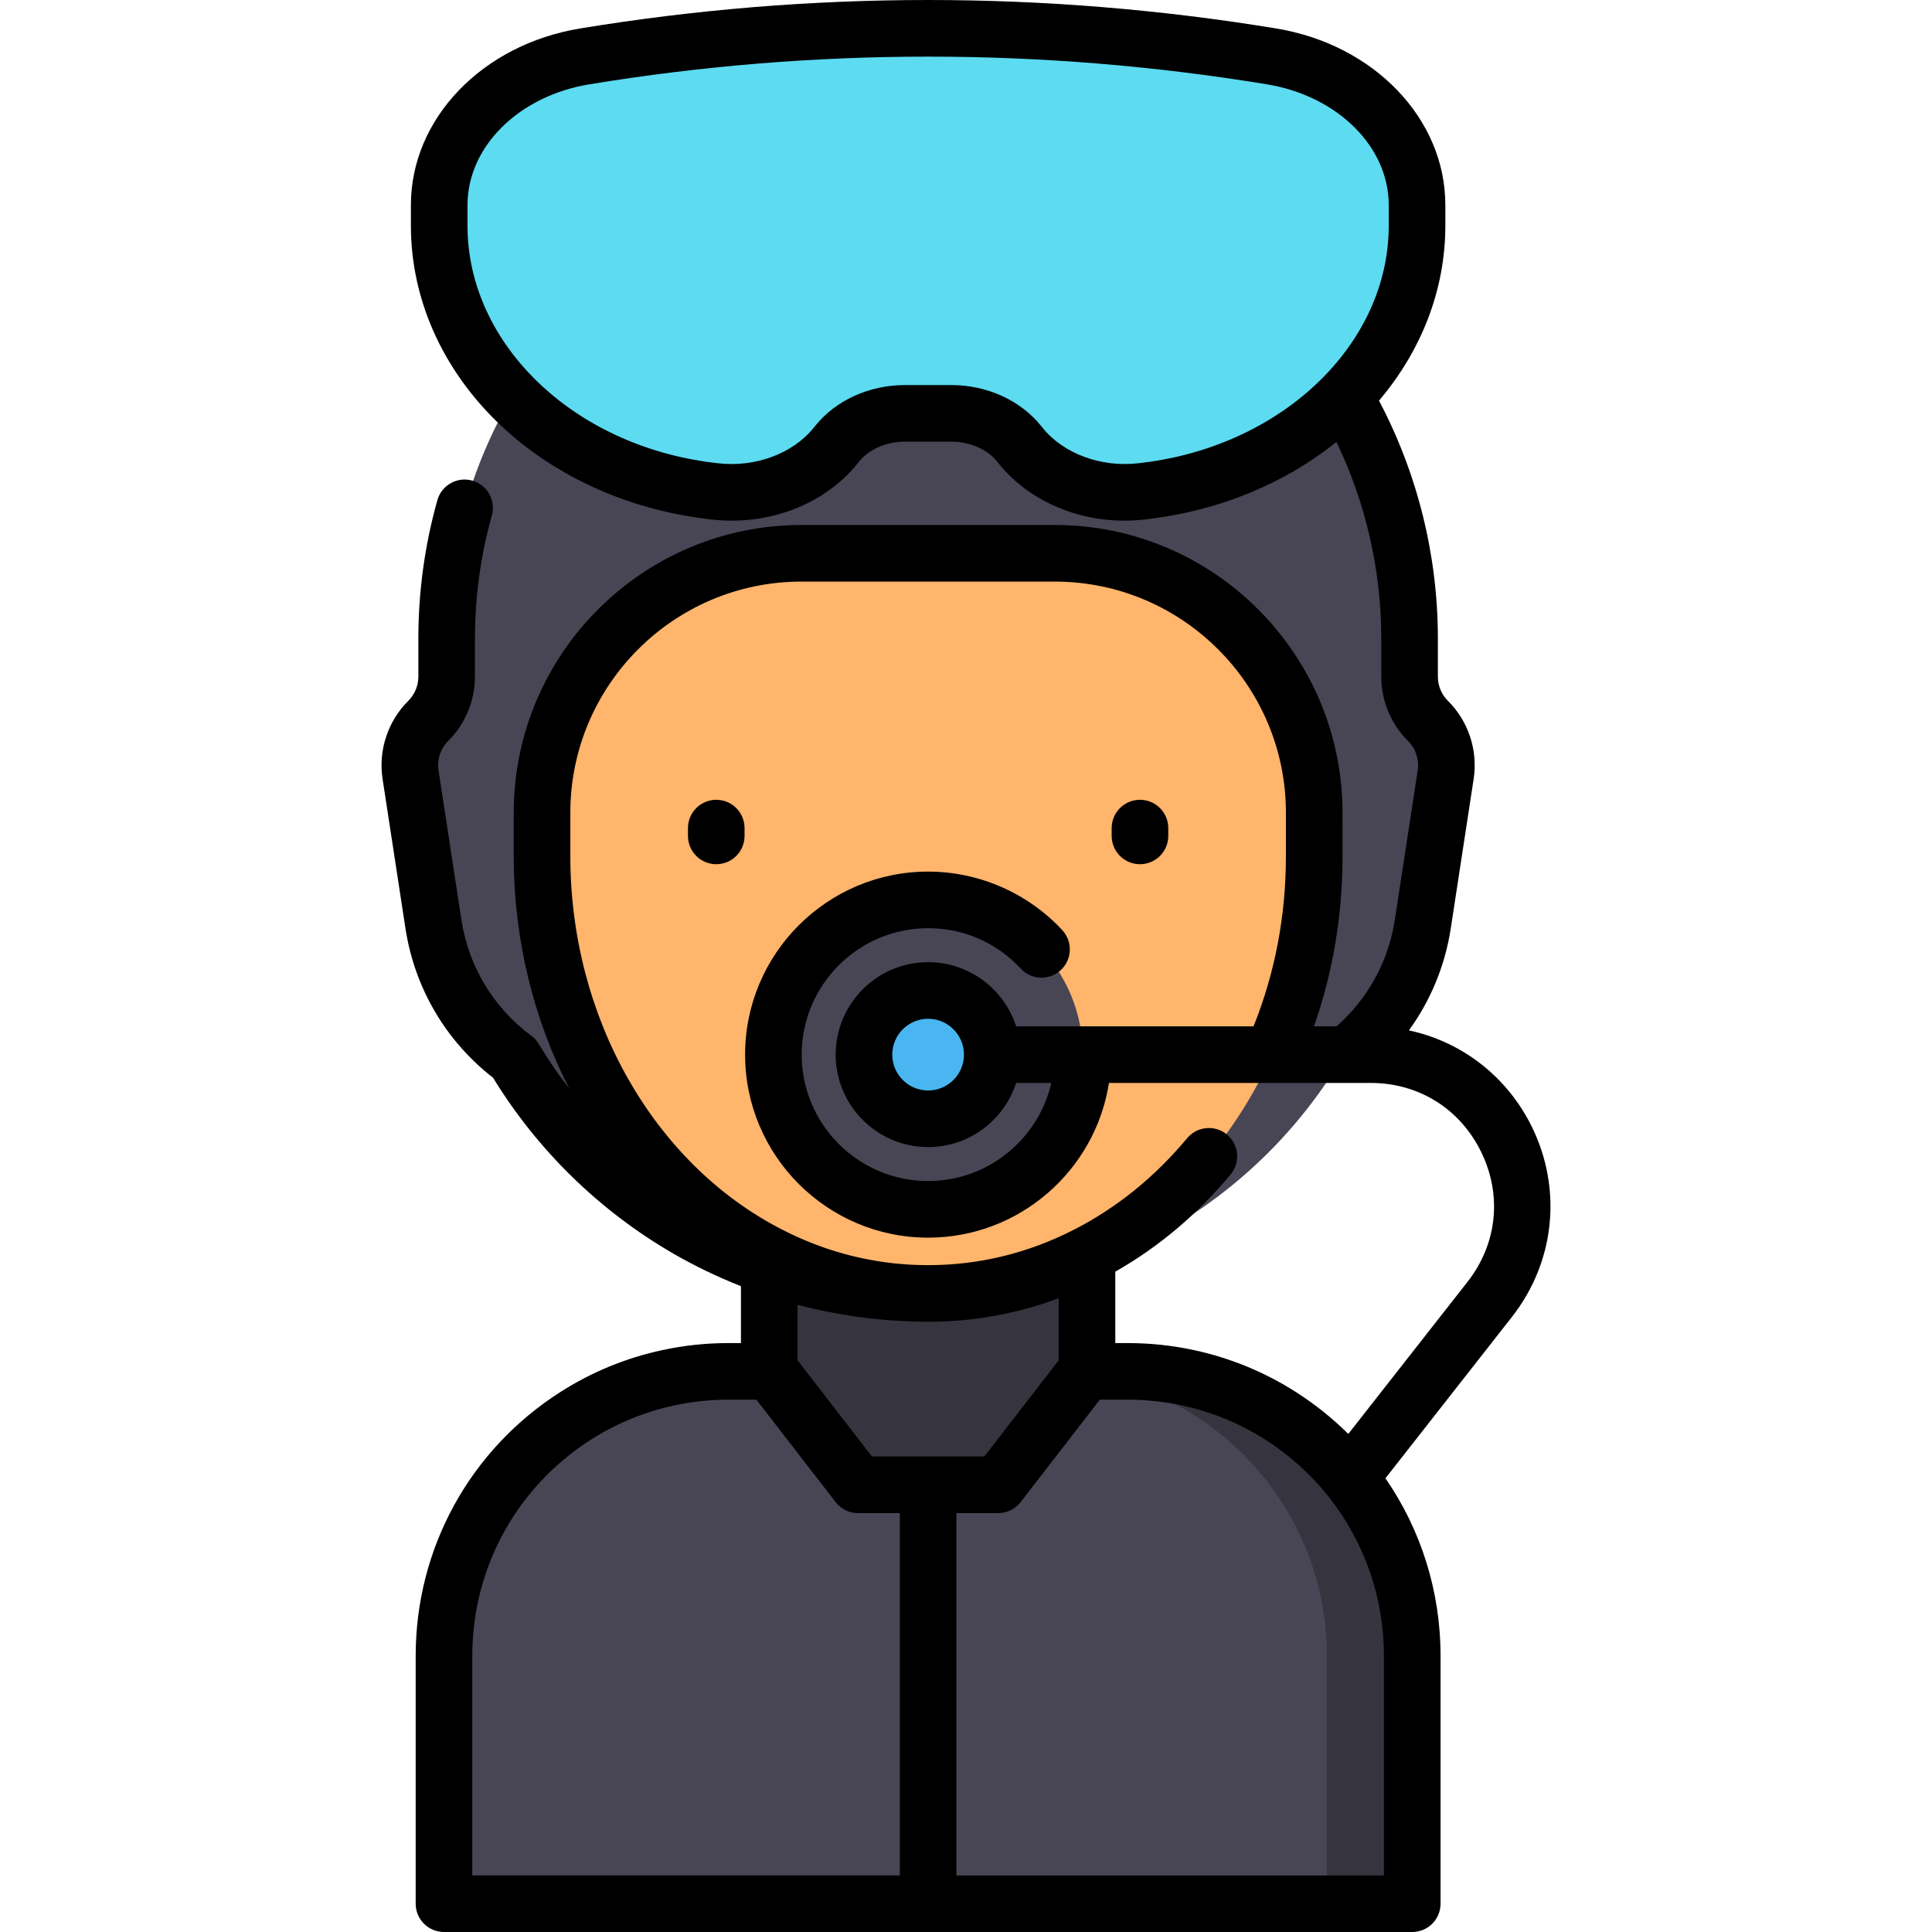 <?xml version="1.0" encoding="iso-8859-1"?>
<!-- Generator: Adobe Illustrator 19.0.0, SVG Export Plug-In . SVG Version: 6.00 Build 0)  -->
<svg version="1.1" id="Capa_1" xmlns="http://www.w3.org/2000/svg" xmlns:xlink="http://www.w3.org/1999/xlink" x="0px" y="0px"
	 viewBox="0 0 511.998 511.998" style="enable-background:new 0 0 511.998 511.998;" xml:space="preserve">
<path style="fill:#484655;" d="M193.029,363.436h105.861c41.624,0,75.367,33.743,75.367,75.367v65.698H117.662v-65.699
	C117.662,397.178,151.405,363.436,193.029,363.436z"/>
<g>
	<path style="fill:#35343F;" d="M298.891,363.436h-22.634c41.624,0,75.367,33.743,75.367,75.367v65.699h22.634v-65.701
		C374.258,397.178,340.515,363.436,298.891,363.436z"/>
	<polygon style="fill:#35343F;" points="288.063,267.716 288.063,363.072 264.531,393.494 227.389,393.494 203.857,363.072 
		203.857,267.716 	"/>
</g>
<path style="fill:#484655;" d="M378.429,191.051L378.429,191.051c-3.124-3.1-4.881-7.319-4.881-11.721v-10.106
	c0-70.465-57.123-127.588-127.588-127.588l0,0c-70.465,0-127.588,57.123-127.588,127.588v10.106c0,4.401-1.757,8.621-4.881,11.721
	l0,0c-3.746,3.717-5.489,9.003-4.691,14.219l6.058,39.59c2.181,14.254,9.906,27.07,21.49,35.655l0,0
	c22.271,37.289,63.021,62.264,109.61,62.264l0,0c46.59,0,87.34-24.976,109.611-62.264l0,0c11.585-8.587,19.309-21.401,21.49-35.656
	l6.058-39.59C383.918,200.053,382.175,194.769,378.429,191.051z"/>
<path style="fill:#FFB56B;" d="M212.386,146.63c-37.966,0-68.743,30.777-68.743,68.743v11.54
	c0,63.984,45.806,115.867,102.318,115.867s102.317-51.883,102.317-115.867v-11.54c0-37.966-30.777-68.743-68.743-68.743
	L212.386,146.63L212.386,146.63z"/>
<path style="fill:#5CDBF1;" d="M336.96,14.942c-60.667-9.966-121.334-9.966-182.001,0c-22.359,3.673-38.567,20.137-38.567,39.393
	v5.489c0,35.188,30.47,65.191,71.666,70.231c0.401,0.049,0.801,0.097,1.202,0.145c12.59,1.508,25.083-3.267,32.231-12.157
	l0.383-0.476c4.033-5.015,10.743-8.018,17.916-8.018h12.338c7.174,0,13.883,3.002,17.916,8.018l0.383,0.476
	c7.148,8.89,19.641,13.666,32.231,12.157c0.401-0.048,0.801-0.096,1.202-0.145c41.196-5.04,71.666-35.043,71.666-70.231v-5.489
	C375.528,35.08,359.32,18.616,336.96,14.942z"/>
<circle style="fill:#484655;" cx="245.957" cy="279.481" r="41.003"/>
<circle style="fill:#49B6F2;" cx="245.957" cy="279.481" r="17.001"/>
<path d="M302.104,229.022c4.142,0,7.501-3.357,7.501-7.501v-2.066c0-4.143-3.358-7.501-7.501-7.501s-7.501,3.357-7.501,7.501v2.066
	C294.603,225.664,297.961,229.022,302.104,229.022z"/>
<path d="M189.816,211.955c-4.142,0-7.501,3.357-7.501,7.501v2.066c0,4.143,3.358,7.501,7.501,7.501c4.142,0,7.501-3.357,7.501-7.501
	v-2.066C197.317,215.312,193.958,211.955,189.816,211.955z"/>
<path d="M406.03,298.764c-6.519-13.394-18.541-22.674-32.651-25.704c5.754-7.936,9.585-17.172,11.094-27.062l6.06-39.591
	c1.159-7.564-1.391-15.295-6.816-20.677c-0.85-0.845-1.515-1.833-1.97-2.926c-0.463-1.114-0.697-2.284-0.697-3.476v-10.101
	c0-22.03-5.388-43.709-15.604-63.057c11.386-13.4,17.583-29.612,17.583-46.348v-5.488c0-22.846-18.863-42.525-44.852-46.794
	c-61.191-10.052-123.241-10.052-184.433,0c-25.989,4.269-44.852,23.949-44.852,46.794v5.488c0,19.064,8.038,37.452,22.632,51.774
	c14.336,14.068,34.089,23.268,55.693,25.911l1.152,0.14c15.183,1.814,30.113-3.893,38.971-14.907l0.38-0.474
	c2.589-3.219,7.215-5.218,12.072-5.218h12.338c4.857,0,9.483,1.999,12.069,5.215l0.386,0.479
	c7.767,9.658,20.206,15.237,33.387,15.237c1.847,0,3.711-0.109,5.577-0.333l1.224-0.148c18.569-2.272,35.805-9.435,49.394-20.381
	c7.787,16.174,11.882,34.006,11.882,52.111v10.101c0,3.175,0.62,6.279,1.848,9.238c1.224,2.935,2.988,5.56,5.25,7.81
	c2.037,2.021,2.993,4.921,2.558,7.761l-6.061,39.596c-1.679,11.001-7.136,20.94-15.449,28.254h-5.977
	c5.013-14.314,7.56-29.435,7.56-45.073V215.37c0-42.041-34.203-76.244-76.245-76.244h-67.145c-42.042,0-76.245,34.203-76.245,76.244
	v11.541c0,22.035,5.28,43.192,14.724,61.592c-2.917-3.777-5.623-7.724-8.079-11.835c-0.507-0.85-1.178-1.591-1.973-2.18
	c-10.062-7.459-16.647-18.384-18.542-30.765l-6.059-39.59c-0.434-2.837,0.523-5.738,2.561-7.761
	c4.51-4.478,7.097-10.69,7.097-17.045v-10.106c0-11.078,1.506-22.048,4.476-32.604c1.122-3.987-1.201-8.13-5.188-9.252
	c-3.988-1.122-8.13,1.2-9.252,5.188c-3.342,11.879-5.037,24.216-5.037,36.667v10.106c0,2.385-0.971,4.717-2.663,6.396
	c-5.429,5.387-7.98,13.117-6.822,20.678l6.059,39.59c2.42,15.816,10.647,29.828,23.227,39.626
	c11.733,19.164,28.164,35.221,47.6,46.498c5.81,3.371,11.862,6.274,18.086,8.729v15.084h-3.33c-5.943,0-11.847,0.63-17.522,1.866
	c-9.601,2.058-18.697,5.799-27.04,11.126c-23.985,15.329-38.304,41.454-38.304,69.885v65.693c0,4.143,3.358,7.501,7.501,7.501
	h256.598c4.142,0,7.501-3.357,7.501-7.501v-65.693c0-17.142-5.212-33.442-14.605-47.047l33.535-42.777
	C412.023,334.525,414.07,315.283,406.03,298.764z M302.889,122.618l-1.122,0.136c-9.932,1.187-19.94-2.505-25.492-9.408
	l-0.386-0.479c-5.448-6.773-14.331-10.818-23.761-10.818H239.79c-9.431,0-18.313,4.044-23.764,10.821l-0.38,0.474
	c-5.553,6.905-15.563,10.604-25.497,9.41l-1.181-0.143c-37.1-4.539-65.076-31.531-65.076-62.786v-5.488
	c0-15.465,13.577-28.919,32.282-31.992c59.576-9.786,119.992-9.786,179.569,0c18.706,3.073,32.282,16.527,32.282,31.992v5.488
	C368.027,91.078,340.05,118.071,302.889,122.618z M242.797,350.229c1.052,0.033,2.106,0.052,3.163,0.052
	c1.323,0,2.641-0.036,3.956-0.087c0.329-0.013,0.658-0.028,0.986-0.044c1.313-0.064,2.623-0.145,3.927-0.261h0.001
	c1.305-0.116,2.603-0.268,3.899-0.435c0.322-0.042,0.644-0.085,0.965-0.13c2.588-0.361,5.157-0.824,7.706-1.39
	c0.316-0.07,0.631-0.142,0.946-0.215c1.272-0.296,2.54-0.607,3.801-0.954l0.001-0.001c1.258-0.346,2.509-0.727,3.756-1.124
	c0.313-0.1,0.626-0.201,0.938-0.304c1.24-0.408,2.477-0.832,3.706-1.292c0.004-0.001,0.009-0.003,0.013-0.004v16.466l-19.712,25.487
	h-29.78l-19.712-25.487v-14.728C221.583,348.481,232.138,349.98,242.797,350.229z M125.162,438.807
	c0-23.286,11.731-44.686,31.377-57.243c6.825-4.357,14.263-7.419,22.134-9.105c4.653-1.014,9.482-1.528,14.353-1.528h7.428
	l21.001,27.151c1.42,1.836,3.611,2.911,5.933,2.911h11.071V497H125.162C125.162,497,125.162,438.807,125.162,438.807z
	 M366.758,497.001H253.46v-96.007h11.071c2.322,0,4.512-1.075,5.933-2.911l20.999-27.151h7.431c4.871,0,9.701,0.515,14.379,1.534
	c7.845,1.68,15.282,4.741,22.105,9.097c6.196,3.96,11.603,8.802,16.105,14.302c0.203,0.301,0.434,0.586,0.684,0.858
	c9.344,11.803,14.591,26.52,14.591,42.085L366.758,497.001L366.758,497.001z M388.885,339.728l-31.575,40.277
	c-4.16-4.121-8.79-7.847-13.857-11.085c-8.34-5.324-17.436-9.066-27.011-11.118c-5.701-1.242-11.605-1.872-17.548-1.872h-3.33
	v-18.928c11.463-6.517,21.73-15.163,30.563-25.762c2.652-3.183,2.222-7.912-0.96-10.565c-3.181-2.65-7.912-2.221-10.564,0.96
	c-8.569,10.283-18.648,18.434-29.96,24.229c-12.192,6.247-25.207,9.416-38.683,9.416c-0.894,0-1.786-0.024-2.679-0.044
	c-0.785-0.025-1.57-0.058-2.352-0.104c-0.922-0.054-1.84-0.127-2.757-0.212c-9.876-0.911-19.459-3.561-28.601-7.922
	c-0.291-0.139-0.579-0.288-0.869-0.43c-0.476-0.234-0.954-0.463-1.427-0.706c-34.098-17.447-56.13-56.288-56.13-98.95v-11.541
	c0-33.77,27.474-61.243,61.244-61.243h67.145c33.77,0,61.244,27.474,61.244,61.243v11.541c0,15.762-2.887,30.912-8.575,45.073
	h-62.919c-3.176-9.853-12.428-17.001-23.323-17.001c-13.51,0-24.502,10.991-24.502,24.502s10.992,24.502,24.502,24.502
	c10.895,0,20.147-7.148,23.323-17.001h9.323c-3.416,14.872-16.751,26.002-32.645,26.002c-18.473,0-33.502-15.029-33.502-33.502
	s15.029-33.502,33.502-33.502c9.419,0,18.139,3.803,24.554,10.71c2.818,3.034,7.565,3.21,10.6,0.391
	c3.035-2.818,3.21-7.565,0.391-10.601c-9.15-9.852-22.106-15.501-35.544-15.501c-26.745,0-48.503,21.758-48.503,48.503
	s21.758,48.503,48.503,48.503c24.195,0,44.305-17.807,47.921-41.003h69.333c12.774,0,23.738,6.856,29.328,18.343
	C398.132,316.815,396.765,329.675,388.885,339.728z M255.461,279.486c0,5.238-4.262,9.501-9.501,9.501
	c-5.238,0-9.501-4.262-9.501-9.501s4.262-9.501,9.501-9.501C251.198,269.986,255.461,274.248,255.461,279.486z"/>
<g>
</g>
<g>
</g>
<g>
</g>
<g>
</g>
<g>
</g>
<g>
</g>
<g>
</g>
<g>
</g>
<g>
</g>
<g>
</g>
<g>
</g>
<g>
</g>
<g>
</g>
<g>
</g>
<g>
</g>
</svg>
